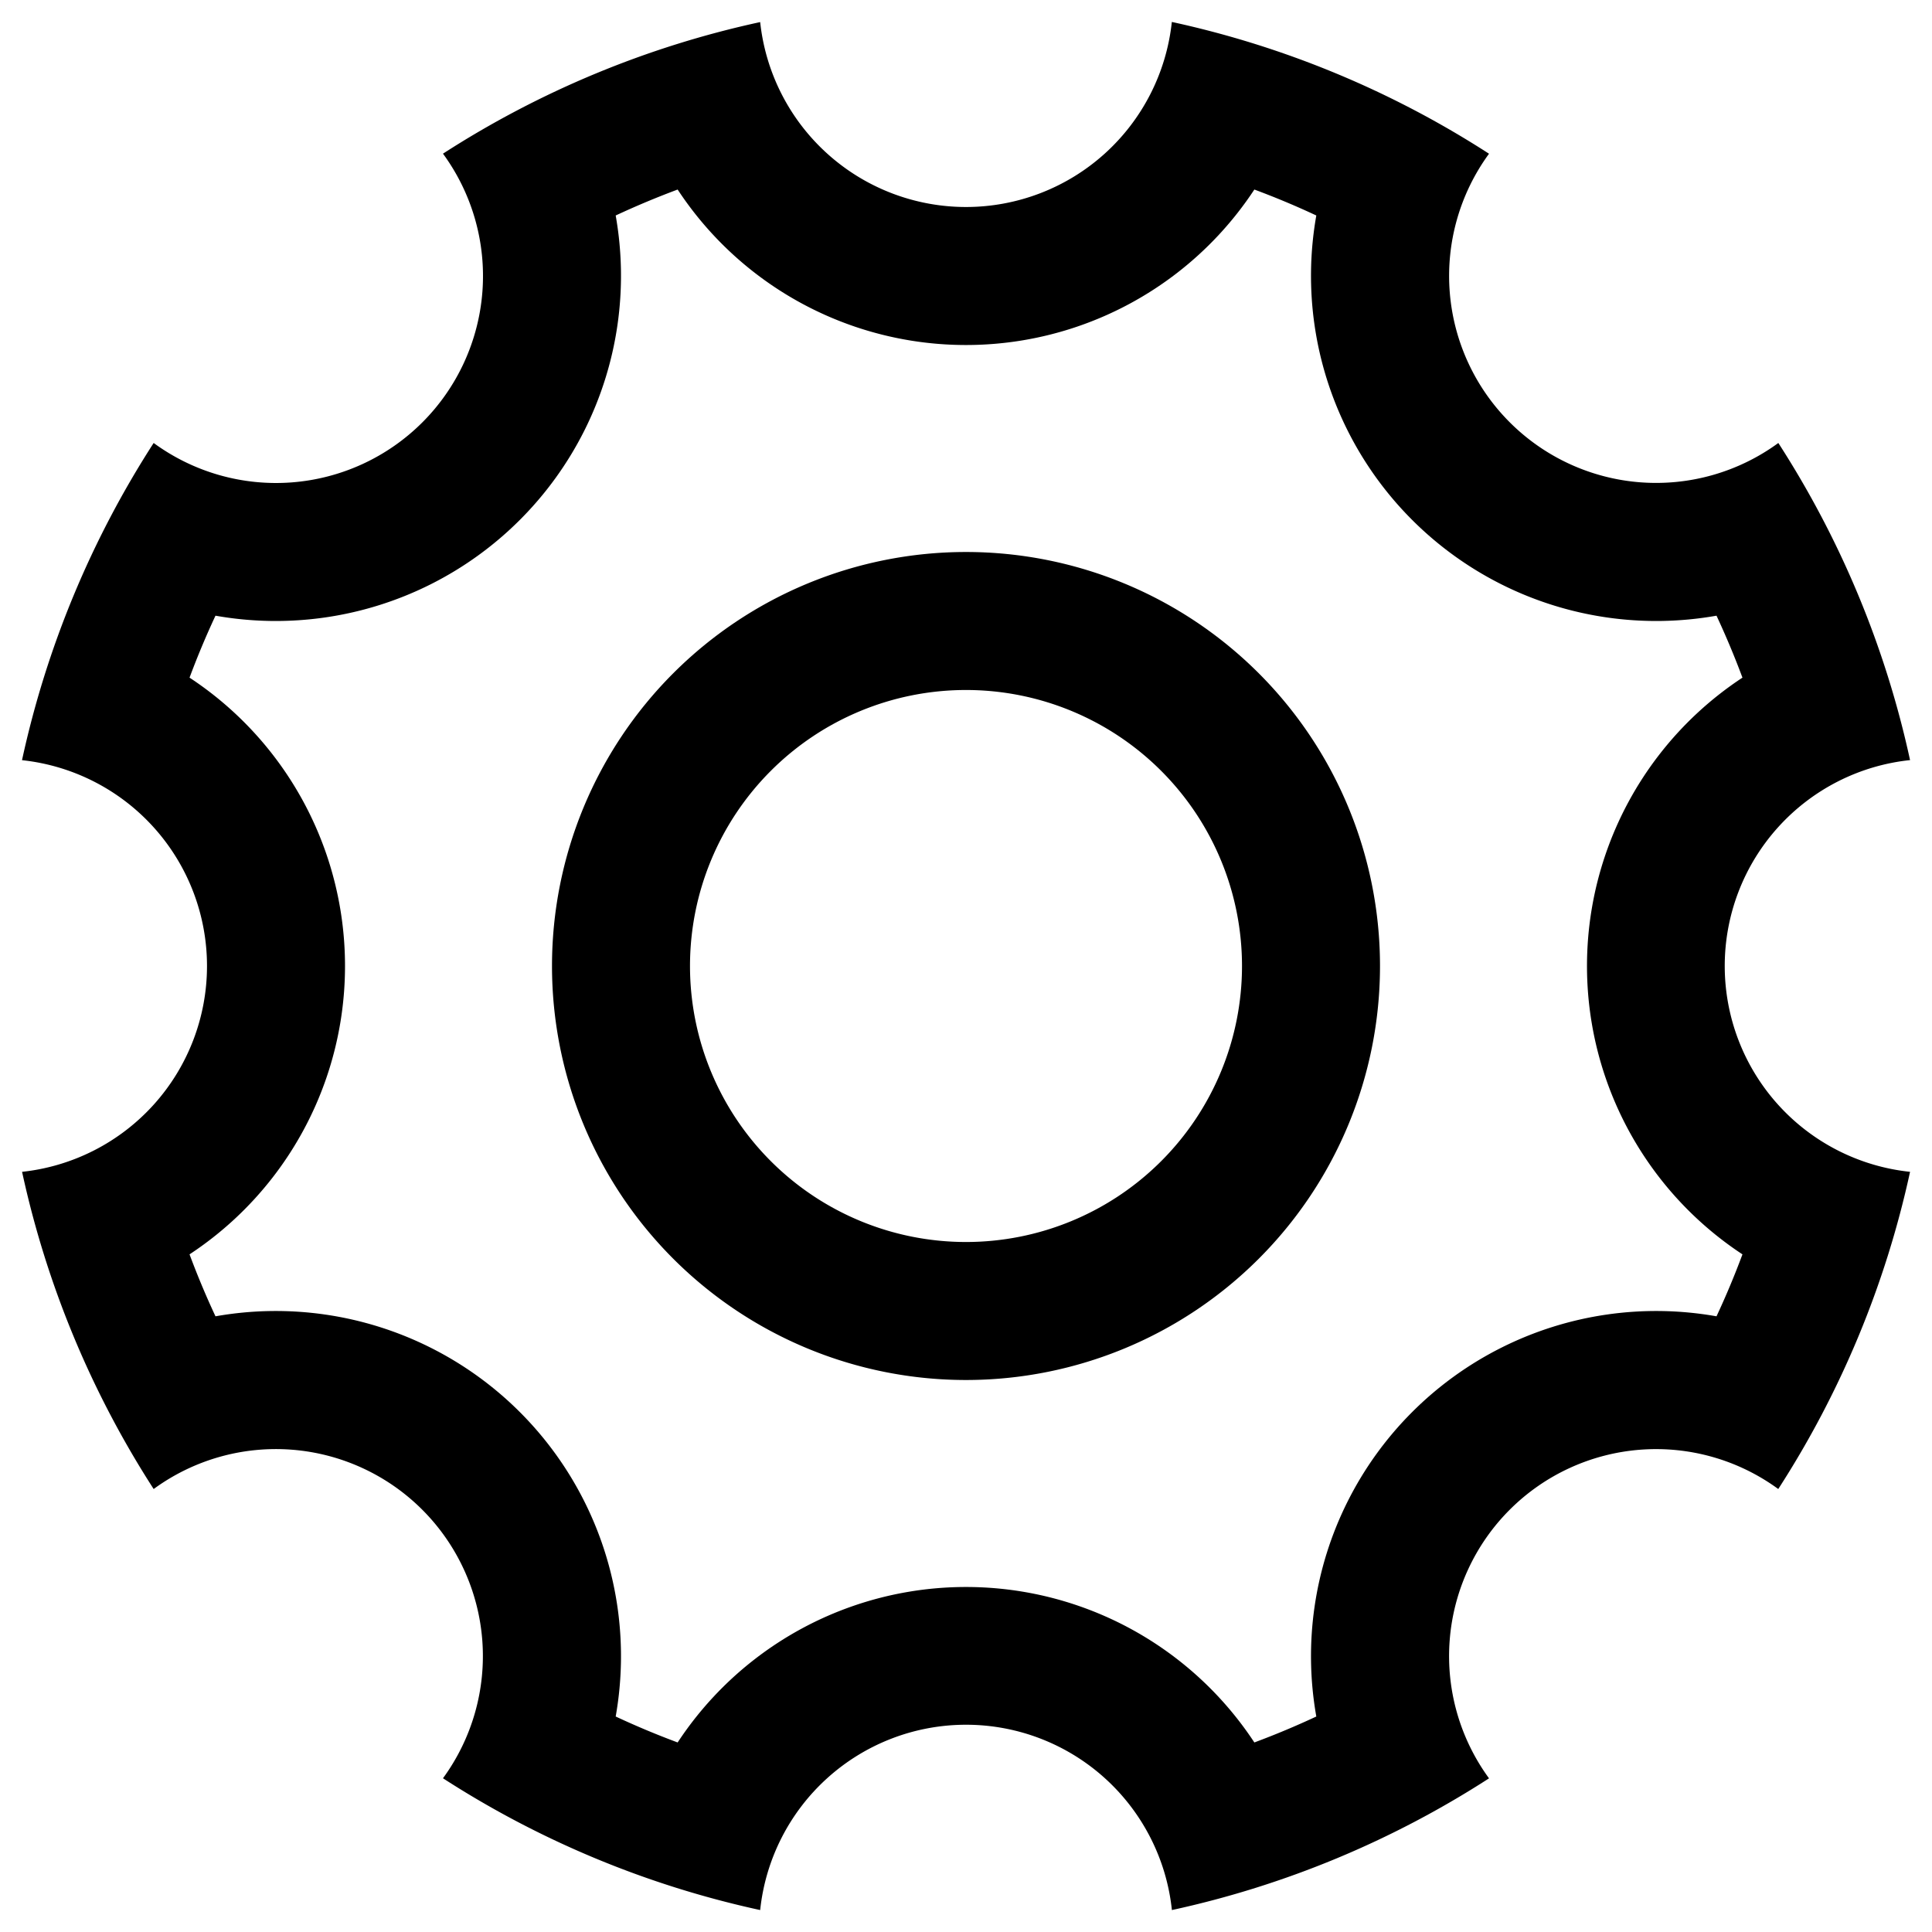 <svg data-name="Layer 1" xmlns="http://www.w3.org/2000/svg" width="28" height="28" viewBox="0 0 28 28">
    <path fill="none" d="M0 0h28v28H0z"/>
    <path data-name="28x28-a" d="M3.123 19.077a5.003 5.003 0 015.8 5.8q.441.206.898.376a5.002 5.002 0 018.358 0q.457-.17.898-.376a5.003 5.003 0 015.8-5.8q.206-.441.376-.898a5.002 5.002 0 010-8.358q-.17-.456-.376-.898a5.003 5.003 0 01-5.8-5.8q-.44-.206-.898-.376a5.002 5.002 0 01-8.358 0q-.456.17-.898.376a5.003 5.003 0 01-5.8 5.8q-.206.441-.376.898a5.002 5.002 0 010 8.358q.17.457.376.898zM16.983.318a13.922 13.922 0 014.597 1.91 3 3 0 004.193 4.192 13.922 13.922 0 011.909 4.596 3 3 0 000 5.967 13.922 13.922 0 01-1.91 4.597 3 3 0 00-4.192 4.193 13.922 13.922 0 01-4.596 1.909 3 3 0 00-5.967 0 13.922 13.922 0 01-4.597-1.91 3 3 0 00-4.193-4.192A13.922 13.922 0 01.32 16.983 3 3 0 003 14a3 3 0 00-2.681-2.983A13.922 13.922 0 012.227 6.42 3 3 0 006.42 2.227 13.922 13.922 0 0111.017.32 3 3 0 0014 3 3 3 0 0016.983.319zM14 8a6 6 0 106 6 6 6 0 00-6-6zm0 2a4 4 0 11-4 4 4 4 0 014-4z" fill="currentColor"/>
</svg>
